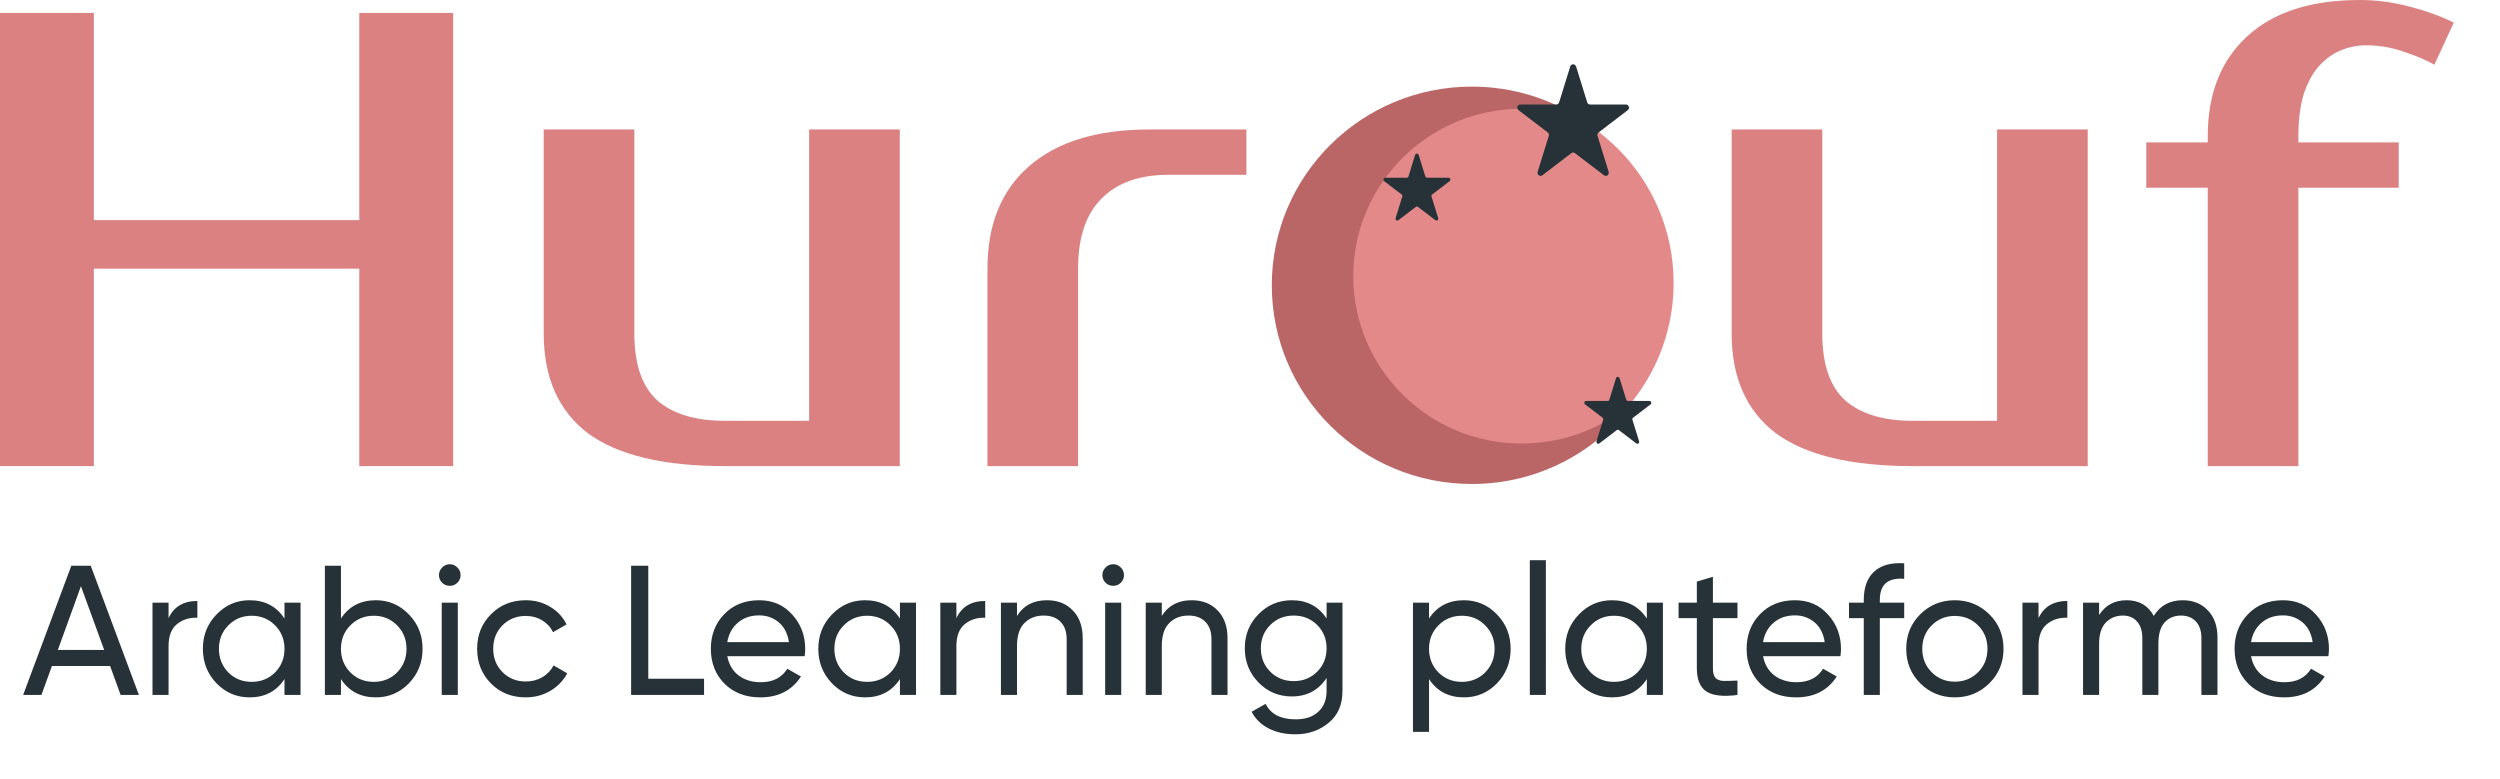 <svg xmlns="http://www.w3.org/2000/svg" width="417" height="130" viewBox="0 0 417 130" fill="none"><path d="M368.254 22.677C368.254 15.622 370.45 10.079 374.842 6.047C379.233 2.016 385.496 0 393.631 0C396.367 0 399.102 0.36 401.838 1.08C404.645 1.8 407.129 2.7 409.289 3.779L406.049 10.799C404.681 10.007 402.99 9.287 400.974 8.639C398.958 7.919 396.87 7.559 394.711 7.559C393.199 7.559 391.759 7.847 390.391 8.423C389.024 8.999 387.8 9.899 386.72 11.123C385.712 12.274 384.884 13.822 384.236 15.766C383.66 17.71 383.372 20.013 383.372 22.677V23.757H400.11V31.316H383.372V77.749H368.254V31.316H357.996V23.757H368.254V22.677Z" fill="#DB8181"></path><path d="M288.839 21.597H303.957V55.612C303.957 60.796 305.253 64.539 307.844 66.843C310.436 69.075 314.179 70.19 319.075 70.19H333.113V21.597H348.231V77.749H319.075C308.78 77.749 301.149 75.914 296.182 72.242C291.287 68.499 288.839 62.955 288.839 55.612V21.597Z" fill="#DB8181"></path><path d="M207.901 29.156H194.943C190.047 29.156 186.304 30.488 183.712 33.151C181.12 35.743 179.825 39.631 179.825 44.814V77.749H164.707V44.814C164.707 37.471 167.01 31.784 171.618 27.752C176.297 23.649 182.992 21.597 191.703 21.597H207.901V29.156Z" fill="#DB8181"></path><path d="M90.691 21.597H105.809V55.612C105.809 60.796 107.104 64.539 109.696 66.843C112.288 69.075 116.031 70.19 120.926 70.19H134.964V21.597H150.082V77.749H120.926C110.632 77.749 103.001 75.914 98.034 72.242C93.138 68.499 90.691 62.955 90.691 55.612V21.597Z" fill="#DB8181"></path><path d="M75.59 2.16V77.749H59.932V44.814H15.658V77.749H0V2.16H15.658V36.715H59.932V2.16H75.59Z" fill="#DB8181"></path><path d="M20.122 115.92L18.366 111.085H8.664L6.908 115.92H3.859L11.898 94.36H15.132L23.171 115.92H20.122ZM9.649 108.405H17.38L13.499 97.779L9.649 108.405ZM28.116 103.107C28.999 101.198 30.601 100.243 32.921 100.243V103.046C31.607 102.984 30.478 103.333 29.533 104.093C28.589 104.853 28.116 106.074 28.116 107.758V115.92H25.437V100.52H28.116V103.107ZM47.452 100.52H50.132V115.92H47.452V113.271C46.117 115.304 44.177 116.321 41.631 116.321C39.475 116.321 37.637 115.54 36.118 113.98C34.598 112.399 33.839 110.479 33.839 108.22C33.839 105.961 34.598 104.052 36.118 102.491C37.637 100.91 39.475 100.12 41.631 100.12C44.177 100.12 46.117 101.136 47.452 103.169V100.52ZM41.97 113.733C43.53 113.733 44.834 113.21 45.881 112.163C46.929 111.095 47.452 109.781 47.452 108.22C47.452 106.66 46.929 105.356 45.881 104.309C44.834 103.241 43.53 102.707 41.97 102.707C40.43 102.707 39.136 103.241 38.089 104.309C37.042 105.356 36.518 106.66 36.518 108.22C36.518 109.781 37.042 111.095 38.089 112.163C39.136 113.21 40.43 113.733 41.97 113.733ZM62.692 100.12C64.848 100.12 66.686 100.91 68.206 102.491C69.725 104.052 70.485 105.961 70.485 108.22C70.485 110.479 69.725 112.399 68.206 113.98C66.686 115.54 64.848 116.321 62.692 116.321C60.146 116.321 58.206 115.304 56.871 113.271V115.92H54.192V94.36H56.871V103.169C58.206 101.136 60.146 100.12 62.692 100.12ZM62.354 113.733C63.894 113.733 65.187 113.21 66.234 112.163C67.282 111.095 67.805 109.781 67.805 108.22C67.805 106.66 67.282 105.356 66.234 104.309C65.187 103.241 63.894 102.707 62.354 102.707C60.793 102.707 59.489 103.241 58.442 104.309C57.395 105.356 56.871 106.66 56.871 108.22C56.871 109.781 57.395 111.095 58.442 112.163C59.489 113.21 60.793 113.733 62.354 113.733ZM75.037 97.717C74.524 97.717 74.093 97.543 73.744 97.194C73.395 96.845 73.22 96.424 73.22 95.931C73.22 95.438 73.395 95.017 73.744 94.668C74.093 94.299 74.524 94.114 75.037 94.114C75.53 94.114 75.951 94.299 76.3 94.668C76.649 95.017 76.824 95.438 76.824 95.931C76.824 96.424 76.649 96.845 76.3 97.194C75.951 97.543 75.53 97.717 75.037 97.717ZM73.682 115.92V100.52H76.362V115.92H73.682ZM87.688 116.321C85.368 116.321 83.437 115.551 81.897 114.011C80.357 112.45 79.587 110.52 79.587 108.22C79.587 105.92 80.357 104.001 81.897 102.461C83.437 100.9 85.368 100.12 87.688 100.12C89.207 100.12 90.573 100.489 91.784 101.229C92.996 101.947 93.899 102.923 94.495 104.155L92.246 105.448C91.856 104.627 91.25 103.97 90.429 103.477C89.628 102.984 88.715 102.738 87.688 102.738C86.148 102.738 84.854 103.261 83.807 104.309C82.78 105.356 82.267 106.66 82.267 108.22C82.267 109.76 82.78 111.054 83.807 112.101C84.854 113.148 86.148 113.672 87.688 113.672C88.715 113.672 89.638 113.436 90.46 112.963C91.281 112.471 91.907 111.813 92.339 110.992L94.618 112.317C93.961 113.528 93.016 114.503 91.784 115.243C90.552 115.961 89.187 116.321 87.688 116.321ZM108.135 113.21H117.437V115.92H105.271V94.36H108.135V113.21ZM121.31 109.452C121.577 110.828 122.203 111.896 123.189 112.655C124.195 113.415 125.427 113.795 126.885 113.795C128.917 113.795 130.396 113.045 131.32 111.547L133.599 112.84C132.1 115.16 129.841 116.321 126.823 116.321C124.38 116.321 122.388 115.561 120.848 114.041C119.328 112.501 118.569 110.561 118.569 108.22C118.569 105.9 119.318 103.97 120.817 102.43C122.316 100.89 124.256 100.12 126.638 100.12C128.897 100.12 130.735 100.921 132.151 102.522C133.589 104.103 134.307 106.013 134.307 108.251C134.307 108.641 134.277 109.041 134.215 109.452H121.31ZM126.638 102.645C125.201 102.645 124.01 103.056 123.065 103.877C122.121 104.678 121.536 105.756 121.31 107.111H131.597C131.371 105.653 130.796 104.545 129.872 103.785C128.948 103.025 127.87 102.645 126.638 102.645ZM150.109 100.52H152.788V115.92H150.109V113.271C148.774 115.304 146.834 116.321 144.288 116.321C142.132 116.321 140.294 115.54 138.774 113.98C137.255 112.399 136.495 110.479 136.495 108.22C136.495 105.961 137.255 104.052 138.774 102.491C140.294 100.91 142.132 100.12 144.288 100.12C146.834 100.12 148.774 101.136 150.109 103.169V100.52ZM144.626 113.733C146.187 113.733 147.491 113.21 148.538 112.163C149.585 111.095 150.109 109.781 150.109 108.22C150.109 106.66 149.585 105.356 148.538 104.309C147.491 103.241 146.187 102.707 144.626 102.707C143.086 102.707 141.793 103.241 140.746 104.309C139.698 105.356 139.175 106.66 139.175 108.22C139.175 109.781 139.698 111.095 140.746 112.163C141.793 113.21 143.086 113.733 144.626 113.733ZM159.528 103.107C160.411 101.198 162.012 100.243 164.333 100.243V103.046C163.018 102.984 161.889 103.333 160.945 104.093C160 104.853 159.528 106.074 159.528 107.758V115.92H156.848V100.52H159.528V103.107ZM174.624 100.12C176.431 100.12 177.878 100.695 178.966 101.845C180.055 102.974 180.599 104.514 180.599 106.465V115.92H177.919V106.619C177.919 105.366 177.58 104.401 176.903 103.723C176.225 103.025 175.291 102.676 174.1 102.676C172.765 102.676 171.687 103.097 170.866 103.939C170.045 104.76 169.634 106.033 169.634 107.758V115.92H166.954V100.52H169.634V102.738C170.722 100.992 172.386 100.12 174.624 100.12ZM185.695 97.717C185.182 97.717 184.75 97.543 184.401 97.194C184.052 96.845 183.878 96.424 183.878 95.931C183.878 95.438 184.052 95.017 184.401 94.668C184.75 94.299 185.182 94.114 185.695 94.114C186.188 94.114 186.609 94.299 186.958 94.668C187.307 95.017 187.481 95.438 187.481 95.931C187.481 96.424 187.307 96.845 186.958 97.194C186.609 97.543 186.188 97.717 185.695 97.717ZM184.34 115.92V100.52H187.019V115.92H184.34ZM198.776 100.12C200.583 100.12 202.031 100.695 203.119 101.845C204.207 102.974 204.752 104.514 204.752 106.465V115.92H202.072V106.619C202.072 105.366 201.733 104.401 201.056 103.723C200.378 103.025 199.444 102.676 198.253 102.676C196.918 102.676 195.84 103.097 195.019 103.939C194.197 104.76 193.787 106.033 193.787 107.758V115.92H191.107V100.52H193.787V102.738C194.875 100.992 196.538 100.12 198.776 100.12ZM221.274 100.52H223.923V115.273C223.923 117.553 223.153 119.318 221.613 120.571C220.073 121.844 218.225 122.481 216.069 122.481C214.344 122.481 212.856 122.152 211.603 121.495C210.351 120.858 209.406 119.934 208.77 118.723L211.11 117.399C211.952 119.123 213.626 119.986 216.131 119.986C217.732 119.986 218.985 119.565 219.888 118.723C220.812 117.881 221.274 116.731 221.274 115.273V113.087C219.919 115.14 217.989 116.167 215.484 116.167C213.287 116.167 211.429 115.386 209.909 113.826C208.39 112.265 207.63 110.366 207.63 108.128C207.63 105.89 208.39 104.001 209.909 102.461C211.429 100.9 213.287 100.12 215.484 100.12C218.01 100.12 219.94 101.136 221.274 103.169V100.52ZM211.88 112.039C212.928 113.087 214.231 113.61 215.792 113.61C217.353 113.61 218.656 113.087 219.704 112.039C220.751 110.992 221.274 109.688 221.274 108.128C221.274 106.588 220.751 105.294 219.704 104.247C218.656 103.2 217.353 102.676 215.792 102.676C214.231 102.676 212.928 103.2 211.88 104.247C210.833 105.294 210.31 106.588 210.31 108.128C210.31 109.688 210.833 110.992 211.88 112.039ZM244.184 100.12C246.34 100.12 248.178 100.91 249.697 102.491C251.216 104.052 251.976 105.961 251.976 108.22C251.976 110.479 251.216 112.399 249.697 113.98C248.178 115.54 246.34 116.321 244.184 116.321C241.638 116.321 239.697 115.304 238.363 113.271V122.08H235.683V100.52H238.363V103.169C239.697 101.136 241.638 100.12 244.184 100.12ZM243.845 113.733C245.385 113.733 246.679 113.21 247.726 112.163C248.773 111.095 249.297 109.781 249.297 108.22C249.297 106.66 248.773 105.356 247.726 104.309C246.679 103.241 245.385 102.707 243.845 102.707C242.284 102.707 240.981 103.241 239.933 104.309C238.886 105.356 238.363 106.66 238.363 108.22C238.363 109.781 238.886 111.095 239.933 112.163C240.981 113.21 242.284 113.733 243.845 113.733ZM255.174 115.92V93.436H257.853V115.92H255.174ZM274.692 100.52H277.372V115.92H274.692V113.271C273.358 115.304 271.417 116.321 268.871 116.321C266.715 116.321 264.877 115.54 263.358 113.98C261.839 112.399 261.079 110.479 261.079 108.22C261.079 105.961 261.839 104.052 263.358 102.491C264.877 100.91 266.715 100.12 268.871 100.12C271.417 100.12 273.358 101.136 274.692 103.169V100.52ZM269.21 113.733C270.771 113.733 272.074 113.21 273.122 112.163C274.169 111.095 274.692 109.781 274.692 108.22C274.692 106.66 274.169 105.356 273.122 104.309C272.074 103.241 270.771 102.707 269.21 102.707C267.67 102.707 266.376 103.241 265.329 104.309C264.282 105.356 263.758 106.66 263.758 108.22C263.758 109.781 264.282 111.095 265.329 112.163C266.376 113.21 267.67 113.733 269.21 113.733ZM289.809 103.107H285.713V111.454C285.713 112.214 285.857 112.758 286.144 113.087C286.452 113.395 286.914 113.559 287.53 113.579C288.146 113.579 288.906 113.559 289.809 113.518V115.92C287.469 116.228 285.754 116.043 284.666 115.366C283.578 114.668 283.033 113.364 283.033 111.454V103.107H279.984V100.52H283.033V97.009L285.713 96.208V100.52H289.809V103.107ZM294.079 109.452C294.346 110.828 294.972 111.896 295.957 112.655C296.964 113.415 298.196 113.795 299.653 113.795C301.686 113.795 303.165 113.045 304.089 111.547L306.368 112.84C304.869 115.16 302.61 116.321 299.592 116.321C297.148 116.321 295.157 115.561 293.617 114.041C292.097 112.501 291.337 110.561 291.337 108.22C291.337 105.9 292.087 103.97 293.586 102.43C295.085 100.89 297.025 100.12 299.407 100.12C301.666 100.12 303.503 100.921 304.92 102.522C306.358 104.103 307.076 106.013 307.076 108.251C307.076 108.641 307.045 109.041 306.984 109.452H294.079ZM299.407 102.645C297.97 102.645 296.779 103.056 295.834 103.877C294.89 104.678 294.304 105.756 294.079 107.111H304.366C304.14 105.653 303.565 104.545 302.641 103.785C301.717 103.025 300.639 102.645 299.407 102.645ZM317.621 96.547C314.91 96.321 313.555 97.492 313.555 100.058V100.52H317.621V103.107H313.555V115.92H310.876V103.107H308.412V100.52H310.876V100.058C310.876 97.984 311.451 96.413 312.6 95.346C313.771 94.278 315.444 93.816 317.621 93.96V96.547ZM331.817 113.98C330.235 115.54 328.316 116.321 326.057 116.321C323.798 116.321 321.878 115.54 320.297 113.98C318.737 112.419 317.957 110.499 317.957 108.22C317.957 105.941 318.737 104.021 320.297 102.461C321.878 100.9 323.798 100.12 326.057 100.12C328.316 100.12 330.235 100.9 331.817 102.461C333.398 104.021 334.188 105.941 334.188 108.22C334.188 110.499 333.398 112.419 331.817 113.98ZM326.057 113.703C327.597 113.703 328.891 113.179 329.938 112.132C330.985 111.085 331.509 109.781 331.509 108.22C331.509 106.66 330.985 105.356 329.938 104.309C328.891 103.261 327.597 102.738 326.057 102.738C324.537 102.738 323.254 103.261 322.207 104.309C321.16 105.356 320.636 106.66 320.636 108.22C320.636 109.781 321.16 111.085 322.207 112.132C323.254 113.179 324.537 113.703 326.057 113.703ZM340.027 103.107C340.91 101.198 342.511 100.243 344.831 100.243V103.046C343.517 102.984 342.388 103.333 341.443 104.093C340.499 104.853 340.027 106.074 340.027 107.758V115.92H337.347V100.52H340.027V103.107ZM364.085 100.12C365.81 100.12 367.206 100.684 368.274 101.814C369.342 102.923 369.876 104.432 369.876 106.341V115.92H367.196V106.434C367.196 105.243 366.888 104.319 366.272 103.662C365.656 103.005 364.835 102.676 363.808 102.676C362.658 102.676 361.734 103.066 361.036 103.847C360.359 104.606 360.02 105.777 360.02 107.358V115.92H357.34V106.434C357.34 105.243 357.042 104.319 356.447 103.662C355.872 103.005 355.081 102.676 354.075 102.676C352.946 102.676 352.001 103.066 351.242 103.847C350.503 104.627 350.133 105.797 350.133 107.358V115.92H347.453V100.52H350.133V102.584C351.18 100.941 352.71 100.12 354.722 100.12C356.796 100.12 358.305 100.992 359.25 102.738C360.317 100.992 361.929 100.12 364.085 100.12ZM375.47 109.452C375.737 110.828 376.363 111.896 377.349 112.655C378.355 113.415 379.587 113.795 381.045 113.795C383.078 113.795 384.556 113.045 385.48 111.547L387.759 112.84C386.26 115.16 384.002 116.321 380.983 116.321C378.54 116.321 376.548 115.561 375.008 114.041C373.489 112.501 372.729 110.561 372.729 108.22C372.729 105.9 373.478 103.97 374.977 102.43C376.476 100.89 378.417 100.12 380.798 100.12C383.057 100.12 384.895 100.921 386.312 102.522C387.749 104.103 388.468 106.013 388.468 108.251C388.468 108.641 388.437 109.041 388.375 109.452H375.47ZM380.798 102.645C379.361 102.645 378.17 103.056 377.226 103.877C376.281 104.678 375.696 105.756 375.47 107.111H385.757C385.531 105.653 384.956 104.545 384.032 103.785C383.108 103.025 382.03 102.645 380.798 102.645Z" fill="#263238"></path><g clip-path="url(#clip0_6_2)"><ellipse cx="247.51" cy="47.215" rx="31.651" ry="31.651" fill="#E38989"></ellipse></g><path d="M253.833 73.984C238.304 73.984 225.724 61.483 225.724 46.068C225.724 30.654 238.312 18.145 253.833 18.145C257.46 18.145 260.931 18.834 264.117 20.079C258.801 16.523 252.397 14.448 245.504 14.448C227.073 14.448 212.136 29.283 212.136 47.588C212.136 65.893 227.073 80.728 245.504 80.728C256.751 80.728 266.696 75.191 272.737 66.723C267.745 71.235 261.112 73.976 253.833 73.976V73.984Z" fill="#BA6666"></path><path d="M262.891 11.087L264.742 17.068C264.811 17.286 265.003 17.431 265.218 17.431H271.211C271.695 17.431 271.902 18.084 271.503 18.382L266.655 22.082C266.478 22.219 266.402 22.453 266.471 22.67L268.322 28.652C268.476 29.135 267.946 29.538 267.546 29.24L262.699 25.54C262.522 25.403 262.284 25.403 262.107 25.54L257.259 29.24C256.868 29.538 256.338 29.135 256.484 28.652L258.335 22.67C258.404 22.453 258.335 22.211 258.151 22.082L253.303 18.382C252.911 18.084 253.111 17.431 253.595 17.431H259.587C259.802 17.431 259.994 17.286 260.064 17.068L261.915 11.087C262.069 10.603 262.722 10.603 262.868 11.087H262.891Z" fill="#263238"></path><path d="M236.631 25.836L237.742 29.425C237.783 29.555 237.898 29.642 238.028 29.642H241.623C241.913 29.642 242.038 30.034 241.798 30.213L238.89 32.433C238.783 32.516 238.737 32.656 238.779 32.786L239.89 36.375C239.982 36.665 239.664 36.907 239.424 36.728L236.516 34.508C236.41 34.426 236.267 34.426 236.161 34.508L233.252 36.728C233.017 36.907 232.699 36.665 232.787 36.375L233.897 32.786C233.939 32.656 233.897 32.511 233.787 32.433L230.878 30.213C230.643 30.034 230.763 29.642 231.053 29.642H234.649C234.778 29.642 234.893 29.555 234.935 29.425L236.045 25.836C236.138 25.546 236.529 25.546 236.617 25.836H236.631Z" fill="#263238"></path><path d="M270.143 63.072L271.254 66.661C271.296 66.792 271.411 66.879 271.54 66.879H275.136C275.426 66.879 275.55 67.271 275.311 67.45L272.402 69.669C272.296 69.752 272.25 69.892 272.291 70.023L273.402 73.611C273.495 73.901 273.176 74.143 272.937 73.964L270.028 71.744C269.922 71.662 269.779 71.662 269.673 71.744L266.765 73.964C266.53 74.143 266.212 73.901 266.299 73.611L267.41 70.023C267.452 69.892 267.41 69.747 267.299 69.669L264.391 67.45C264.156 67.271 264.276 66.879 264.566 66.879H268.161C268.29 66.879 268.406 66.792 268.447 66.661L269.558 63.072C269.65 62.782 270.042 62.782 270.13 63.072H270.143Z" fill="#263238"></path><defs><clipPath id="clip0_6_2"><rect width="70.749" height="67.025" fill="white" transform="translate(219.583 15.565)"></rect></clipPath></defs></svg>